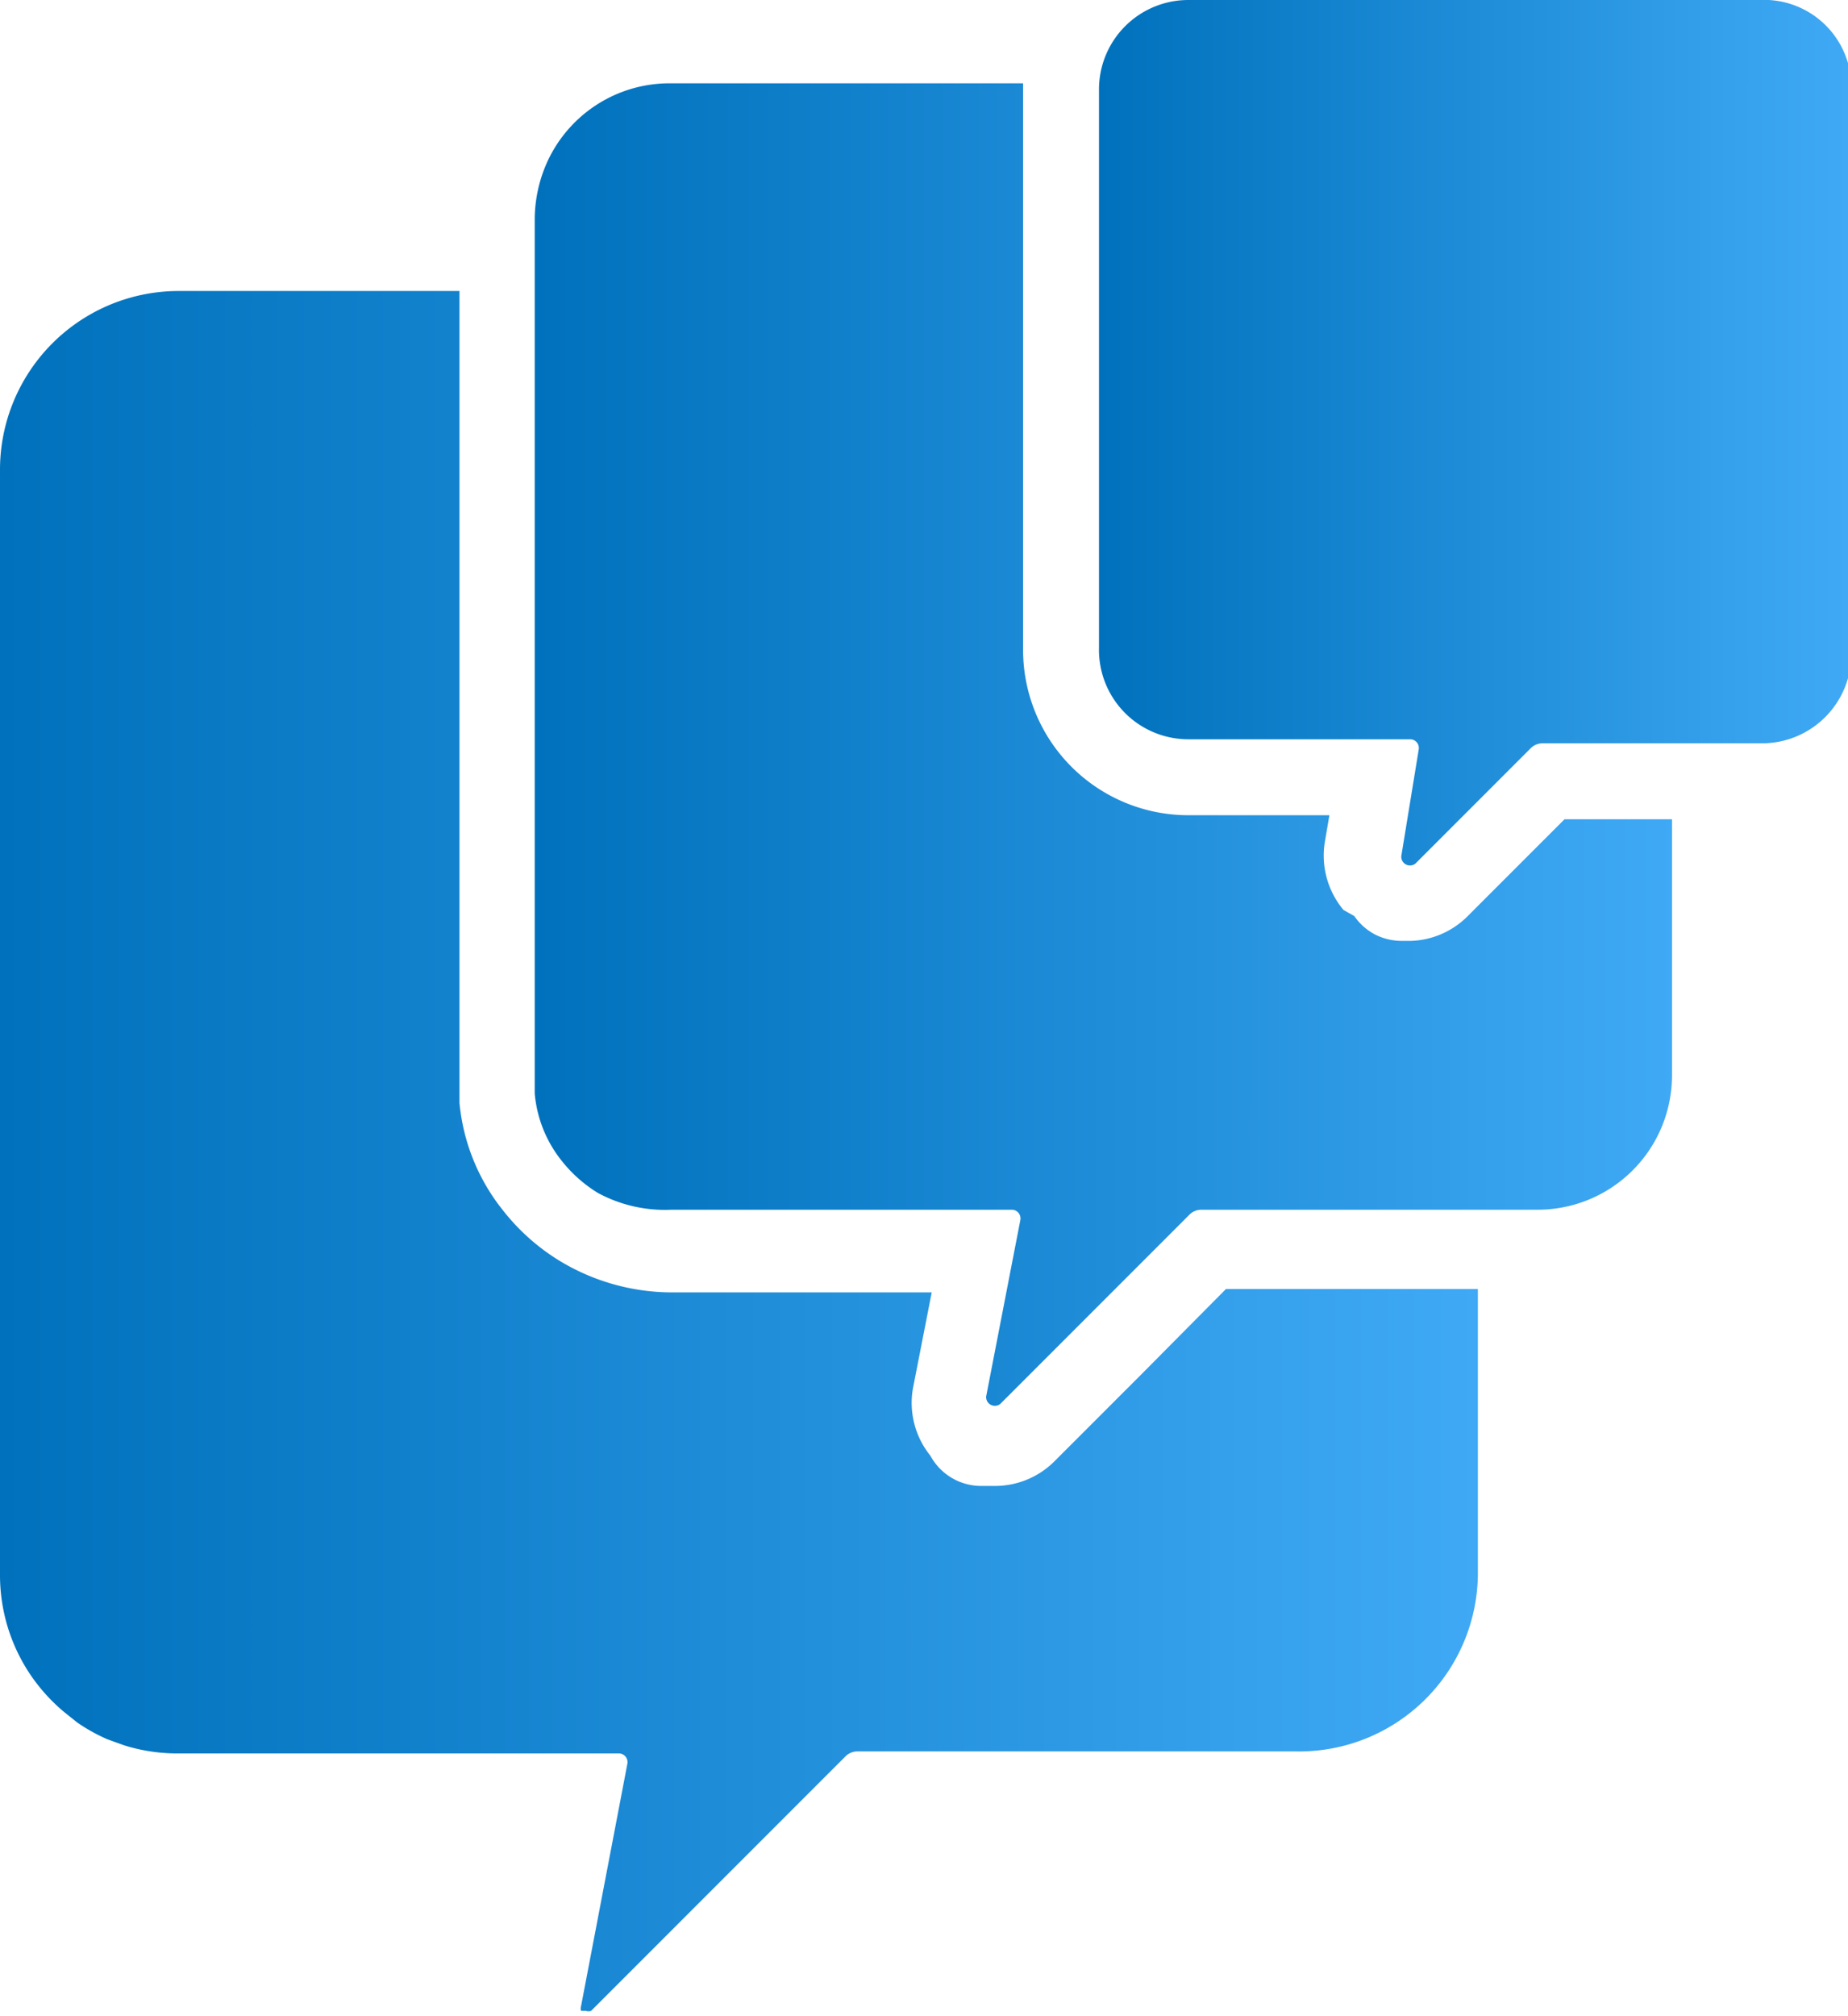 <svg xmlns="http://www.w3.org/2000/svg" xmlns:xlink="http://www.w3.org/1999/xlink" viewBox="0 0 27.51 30"><defs><style>.cls-1{fill:url(#Sfumatura_senza_nome_5);}.cls-2{fill:url(#Sfumatura_senza_nome_5-2);}.cls-3{fill:url(#Sfumatura_senza_nome_5-3);}</style><linearGradient id="Sfumatura_senza_nome_5" x1="16.37" y1="6.43" x2="27.51" y2="6.43" gradientUnits="userSpaceOnUse"><stop offset="0" stop-color="#0071bc"/><stop offset="1" stop-color="#3fa9f5"/></linearGradient><linearGradient id="Sfumatura_senza_nome_5-2" x1="7.96" y1="11.11" x2="24.95" y2="11.11" xlink:href="#Sfumatura_senza_nome_5"/><linearGradient id="Sfumatura_senza_nome_5-3" x1="0" y1="17.17" x2="22.03" y2="17.17" xlink:href="#Sfumatura_senza_nome_5"/></defs><title>tamtamy_icon</title><g id="Layer_2" data-name="Layer 2"><g id="Layer_1-2" data-name="Layer 1"><path class="cls-1" d="M26.19,0H17.69a1.33,1.33,0,0,0-1.33,1.33h0V9.64A1.33,1.33,0,0,0,17.69,11H21a.13.13,0,0,1,.12.15l-.26,1.59a.13.13,0,0,0,.21.11l1-1,.72-.72a.25.25,0,0,1,.18-.07h3.26a1.33,1.33,0,0,0,1.33-1.33V1.33A1.3,1.3,0,0,0,26.19,0Z"/><path class="cls-2" d="M23.29,12.19l-.46.46-1,1A1.25,1.25,0,0,1,21,14l-.14,0h0a.88.88,0,0,1-.4-.1.87.87,0,0,1-.3-.27L20,13.54a1.26,1.26,0,0,1-.28-1l.07-.41H17.69a2.46,2.46,0,0,1-2.46-2.46V1.33s0-.06,0-.09H10A2,2,0,0,0,8.12,2.47a2.1,2.1,0,0,0-.16.8v13a1.86,1.86,0,0,0,.4,1,2.06,2.06,0,0,0,.54.48A2.1,2.1,0,0,0,10,18h5.07a.13.13,0,0,1,.12.15l-.51,2.63a.13.13,0,0,0,.21.11l1.3-1.3,1.52-1.52a.25.25,0,0,1,.18-.07h5a2,2,0,0,0,2-2V12.19Z"/><path class="cls-3" d="M21.94,19.18H18.25L17,20.44l-1.3,1.3a1.25,1.25,0,0,1-.89.37h-.2a.86.86,0,0,1-.76-.45h0a1.25,1.25,0,0,1-.26-1l.28-1.43H10a3.23,3.23,0,0,1-1.67-.47A3.18,3.18,0,0,1,7.48,18a3,3,0,0,1-.64-1.59s0-.07,0-.1V4.33H2.65A2.66,2.66,0,0,0,0,7V23.44A2.65,2.65,0,0,0,.44,24.9a2.69,2.69,0,0,0,.51.57l.2.16a2.63,2.63,0,0,0,.45.25l.25.09a2.65,2.65,0,0,0,.8.12H9.22a.13.13,0,0,1,.12.15l-.69,3.61a.12.12,0,0,0,0,.07v0l0,0h.07a.12.12,0,0,0,.08,0l1.79-1.79,2-2a.25.25,0,0,1,.18-.07h6.53A2.66,2.66,0,0,0,22,23.44V19.18Z"/></g></g></svg>